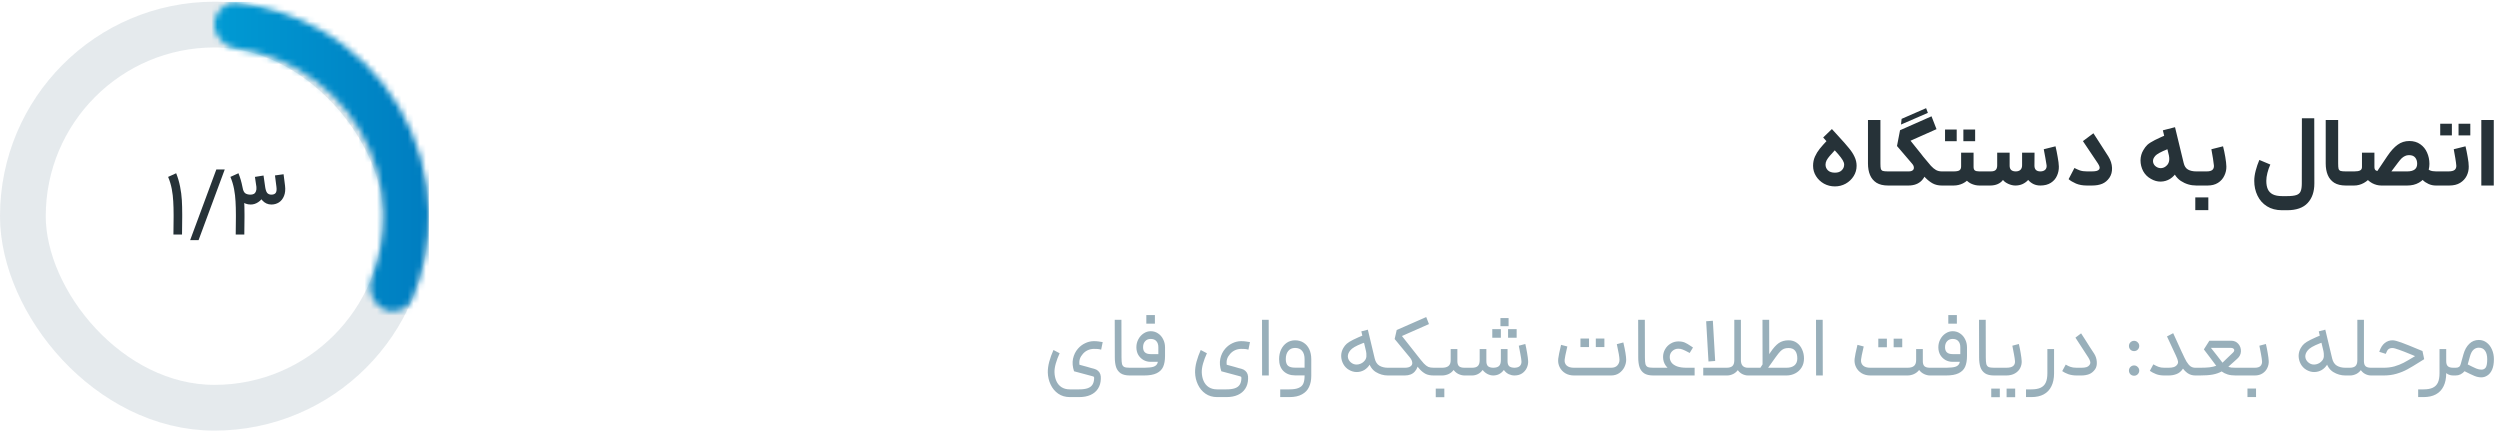 <svg width="408" height="71" viewBox="0 0 408 71" fill="none" xmlns="http://www.w3.org/2000/svg">
<g clip-path="url(#clip0_2113_19884)">
<rect x="3.733" y="4.011" width="62.533" height="62.533" rx="31.267" stroke="#98AFBA" stroke-opacity="0.25" stroke-width="7.467"/>
<path d="M28.751 28.272C29.03 28.969 29.244 29.701 29.393 30.467C29.543 31.224 29.637 31.956 29.677 32.662C29.717 33.369 29.737 34.131 29.737 34.947V35.44L29.707 38.277H28.303L28.333 35.44V35.082C28.333 34.255 28.313 33.519 28.273 32.871C28.244 32.214 28.164 31.542 28.035 30.855C27.905 30.169 27.706 29.506 27.437 28.869L28.751 28.272Z" fill="#263238"/>
<path d="M35.304 27.66H36.677L32.407 39.188H31.033L35.304 27.66Z" fill="#263238"/>
<path d="M38.917 28.272C39.195 28.969 39.41 29.701 39.559 30.467C39.708 31.224 39.803 31.956 39.843 32.662C39.882 33.369 39.902 34.131 39.902 34.947V35.44L39.872 38.277H38.469L38.498 35.44V35.082C38.498 34.255 38.479 33.519 38.439 32.871C38.409 32.214 38.329 31.542 38.2 30.855C38.071 30.169 37.871 29.506 37.602 28.869L38.917 28.272ZM43.008 28.645L43.247 30.303C43.327 30.9 43.262 31.433 43.053 31.901C42.844 32.369 42.541 32.732 42.142 32.991C41.754 33.25 41.346 33.379 40.918 33.379C40.32 33.379 39.808 33.185 39.38 32.797C38.952 32.408 38.623 31.796 38.394 30.96L39.589 30.587C39.658 31.045 39.798 31.358 40.007 31.527C40.226 31.687 40.52 31.766 40.888 31.766C41.087 31.766 41.266 31.727 41.425 31.647C41.585 31.557 41.699 31.418 41.769 31.229C41.849 31.03 41.873 30.786 41.844 30.497L41.605 28.869L43.008 28.645ZM46.279 28.436L46.518 30.303C46.597 30.95 46.543 31.508 46.353 31.976C46.164 32.443 45.886 32.797 45.517 33.036C45.149 33.265 44.741 33.379 44.293 33.379C43.705 33.379 43.208 33.15 42.799 32.692C42.391 32.234 42.132 31.508 42.023 30.512L43.247 30.318C43.317 30.875 43.431 31.259 43.591 31.468C43.76 31.667 43.989 31.766 44.278 31.766C44.616 31.766 44.855 31.672 44.995 31.483C45.134 31.284 45.174 30.955 45.114 30.497L44.875 28.63L46.279 28.436Z" fill="#263238"/>
<mask id="path-6-inside-1_2113_19884" fill="white">
<path d="M35 3.992C35 1.941 36.668 0.257 38.708 0.474C43.494 0.984 48.137 2.477 52.341 4.875C57.624 7.888 62.03 12.226 65.126 17.461C68.222 22.696 69.9 28.647 69.996 34.728C70.072 39.567 69.143 44.355 67.284 48.794C66.492 50.687 64.213 51.337 62.415 50.349C60.617 49.361 59.987 47.108 60.725 45.193C61.993 41.904 62.622 38.392 62.567 34.844C62.492 30.054 61.169 25.366 58.731 21.243C56.292 17.119 52.821 13.703 48.66 11.329C45.578 9.571 42.197 8.431 38.704 7.957C36.671 7.682 35 6.044 35 3.992Z"/>
</mask>
<path d="M35 3.992C35 1.941 36.668 0.257 38.708 0.474C43.494 0.984 48.137 2.477 52.341 4.875C57.624 7.888 62.03 12.226 65.126 17.461C68.222 22.696 69.9 28.647 69.996 34.728C70.072 39.567 69.143 44.355 67.284 48.794C66.492 50.687 64.213 51.337 62.415 50.349C60.617 49.361 59.987 47.108 60.725 45.193C61.993 41.904 62.622 38.392 62.567 34.844C62.492 30.054 61.169 25.366 58.731 21.243C56.292 17.119 52.821 13.703 48.66 11.329C45.578 9.571 42.197 8.431 38.704 7.957C36.671 7.682 35 6.044 35 3.992Z" stroke="url(#paint0_linear_2113_19884)" stroke-width="14.933" mask="url(#path-6-inside-1_2113_19884)"/>
</g>
<path d="M299.99 22.181C300.779 23.035 301.366 23.701 301.75 24.181C302.144 24.651 302.448 25.12 302.662 25.589C302.886 26.059 302.998 26.549 302.998 27.061C302.998 27.669 302.838 28.229 302.518 28.741C302.198 29.253 301.766 29.664 301.222 29.973C300.678 30.272 300.091 30.421 299.462 30.421C298.811 30.421 298.214 30.272 297.67 29.973C297.126 29.664 296.694 29.253 296.374 28.741C296.054 28.229 295.894 27.669 295.894 27.061C295.894 26.517 295.995 26.016 296.198 25.557C296.411 25.088 296.672 24.661 296.982 24.277C297.291 23.893 297.723 23.408 298.278 22.821L298.63 22.453L300.038 23.893L299.622 24.325C299.163 24.816 298.827 25.189 298.614 25.445C298.4 25.691 298.23 25.931 298.102 26.165C297.984 26.4 297.926 26.635 297.926 26.869C297.926 27.232 298.054 27.541 298.31 27.797C298.576 28.053 298.96 28.181 299.462 28.181C299.942 28.181 300.31 28.053 300.566 27.797C300.832 27.541 300.966 27.232 300.966 26.869C300.966 26.645 300.886 26.4 300.726 26.133C300.566 25.867 300.32 25.541 299.99 25.157C299.659 24.773 299.104 24.155 298.326 23.301C298.176 23.141 298.048 23.003 297.942 22.885C297.835 22.757 297.702 22.608 297.542 22.437L298.966 21.061L299.99 22.181ZM308.117 30.277C307.36 30.277 306.736 30.128 306.245 29.829C305.765 29.52 305.413 29.099 305.189 28.565C304.965 28.032 304.853 27.403 304.853 26.677V19.589H306.885V26.677C306.885 27.083 306.906 27.371 306.949 27.541C307.002 27.712 307.109 27.829 307.269 27.893C307.44 27.947 307.722 27.973 308.117 27.973H308.693L308.789 29.157L308.693 30.277H308.117ZM316.038 21.077L311.798 22.965L313.542 25.141C314.086 25.813 314.369 26.56 314.39 27.381C314.411 28.192 314.161 28.88 313.638 29.445C313.115 30 312.385 30.277 311.446 30.277H308.342V27.973H311.494C311.782 27.973 312.001 27.915 312.15 27.797C312.299 27.68 312.363 27.52 312.342 27.317C312.331 27.115 312.23 26.907 312.038 26.693L309.59 23.829L310.086 21.253L315.222 18.981L316.038 21.077ZM317.174 30.277H316.902C316.347 30.277 315.857 30.165 315.43 29.941C315.014 29.717 314.598 29.392 314.182 28.965C313.777 28.539 313.153 27.813 312.31 26.789L312.022 26.437L313.542 25.141L313.862 25.557C314.427 26.251 314.849 26.752 315.126 27.061C315.414 27.371 315.691 27.6 315.958 27.749C316.235 27.899 316.55 27.973 316.902 27.973H317.174V30.277ZM310.342 19.397L314.342 17.653L314.63 18.421L310.246 20.325L310.342 19.397ZM322.086 24.917V27.237C322.086 27.515 322.155 27.707 322.294 27.813C322.443 27.92 322.683 27.973 323.014 27.973H323.878L323.974 29.189L323.878 30.277H323.014C322.566 30.277 322.112 30.171 321.654 29.957C321.206 29.733 320.827 29.387 320.518 28.917C320.208 28.448 320.054 27.861 320.054 27.157V24.917H322.086ZM321.99 27.269C321.99 27.888 321.84 28.427 321.542 28.885C321.243 29.333 320.848 29.68 320.358 29.925C319.878 30.16 319.371 30.277 318.838 30.277H317.014V27.973H318.838C319.286 27.973 319.6 27.915 319.782 27.797C319.963 27.669 320.054 27.456 320.054 27.157L321.99 27.269ZM317.43 21.141C317.707 21.141 317.915 21.141 318.054 21.141C318.203 21.141 318.422 21.141 318.71 21.141C318.912 21.141 319.12 21.141 319.334 21.141C319.334 21.579 319.334 21.899 319.334 22.101C319.334 22.304 319.334 22.619 319.334 23.045C318.896 23.045 318.571 23.045 318.358 23.045C318.155 23.045 317.846 23.045 317.43 23.045C317.43 22.608 317.43 22.288 317.43 22.085C317.43 21.872 317.43 21.557 317.43 21.141ZM320.422 21.141C320.859 21.141 321.179 21.141 321.382 21.141C321.595 21.141 321.915 21.141 322.342 21.141C322.342 21.579 322.342 21.899 322.342 22.101C322.342 22.304 322.342 22.619 322.342 23.045C321.904 23.045 321.579 23.045 321.366 23.045C321.163 23.045 320.848 23.045 320.422 23.045C320.422 22.608 320.422 22.288 320.422 22.085C320.422 21.872 320.422 21.557 320.422 21.141ZM323.717 27.973H324.885C325.258 27.973 325.525 27.899 325.685 27.749C325.856 27.589 325.941 27.339 325.941 26.997V24.917H327.973V27.045C327.973 27.355 328.058 27.589 328.229 27.749C328.41 27.899 328.656 27.973 328.965 27.973C329.296 27.973 329.552 27.888 329.733 27.717C329.914 27.547 330.005 27.296 330.005 26.965V24.917H332.037L332.021 27.045C332.021 27.355 332.106 27.589 332.277 27.749C332.448 27.899 332.682 27.973 332.981 27.973C333.312 27.973 333.573 27.888 333.765 27.717C333.957 27.536 334.037 27.291 334.005 26.981C333.941 26.533 333.872 26.117 333.797 25.733C333.733 25.339 333.648 24.88 333.541 24.357L335.461 23.877C335.589 24.411 335.706 24.992 335.813 25.621C335.93 26.251 335.994 26.768 336.005 27.173C336.016 27.707 335.914 28.208 335.701 28.677C335.498 29.147 335.168 29.531 334.709 29.829C334.25 30.128 333.674 30.277 332.981 30.277C332.565 30.277 332.192 30.197 331.861 30.037C331.53 29.877 331.242 29.653 330.997 29.365C330.752 29.643 330.448 29.867 330.085 30.037C329.733 30.197 329.338 30.277 328.901 30.277C328.538 30.277 328.154 30.187 327.749 30.005C327.354 29.824 327.066 29.611 326.885 29.365C326.693 29.643 326.41 29.867 326.037 30.037C325.674 30.197 325.264 30.277 324.805 30.277H323.717V27.973ZM342.381 22.885C342.712 23.387 343 23.835 343.245 24.229C343.501 24.613 343.778 25.045 344.077 25.525C344.461 26.144 344.664 26.768 344.685 27.397C344.706 28.027 344.562 28.565 344.253 29.013C343.933 29.472 343.544 29.797 343.085 29.989C342.626 30.181 342.072 30.277 341.421 30.277H340.573C339.901 30.277 339.309 30.171 338.797 29.957C338.285 29.733 337.885 29.493 337.597 29.237L338.557 27.397L338.605 27.445C338.85 27.573 339.128 27.696 339.437 27.813C339.757 27.92 340.141 27.973 340.589 27.973H341.373C341.725 27.973 341.992 27.947 342.173 27.893C342.365 27.84 342.504 27.755 342.589 27.637C342.664 27.52 342.685 27.392 342.653 27.253C342.621 27.104 342.53 26.912 342.381 26.677C341.496 25.333 340.68 24.117 339.933 23.029L341.645 21.749L342.381 22.885ZM356.371 26.581C356.488 27.104 356.723 27.467 357.075 27.669C357.427 27.872 357.88 27.973 358.435 27.973H358.755L358.883 29.093L358.755 30.277H358.435C357.518 30.277 356.675 30.027 355.907 29.525C355.15 29.013 354.643 28.213 354.387 27.125C353.918 25.173 353.448 23.221 352.979 21.269L354.963 20.757L356.371 26.581ZM355.811 24.773C355.886 25.467 355.886 26.059 355.811 26.549C355.747 27.029 355.587 27.488 355.331 27.925C355.022 28.469 354.632 28.891 354.163 29.189C353.694 29.477 353.187 29.627 352.643 29.637C352.099 29.648 351.56 29.499 351.027 29.189C350.483 28.891 350.062 28.469 349.763 27.925C349.475 27.371 349.331 26.784 349.331 26.165C349.342 25.547 349.496 24.992 349.795 24.501C349.987 24.16 350.206 23.872 350.451 23.637C350.707 23.403 351.118 23.141 351.683 22.853C352.259 22.555 353.102 22.181 354.211 21.733L354.979 23.877C354.115 24.187 353.454 24.448 352.995 24.661C352.536 24.875 352.206 25.056 352.003 25.205C351.8 25.355 351.651 25.515 351.555 25.685C351.384 25.941 351.331 26.219 351.395 26.517C351.47 26.816 351.64 27.051 351.907 27.221C352.184 27.403 352.488 27.472 352.819 27.429C353.15 27.376 353.438 27.211 353.683 26.933C353.854 26.741 353.96 26.507 354.003 26.229C354.046 25.952 354.024 25.595 353.939 25.157L355.811 24.773ZM358.576 27.973H360.128C360.555 27.973 360.864 27.893 361.056 27.733C361.248 27.563 361.333 27.323 361.312 27.013C361.291 26.736 361.237 26.341 361.152 25.829C361.067 25.317 360.981 24.827 360.896 24.357L362.8 23.877C362.939 24.411 363.061 24.992 363.168 25.621C363.275 26.251 363.333 26.768 363.344 27.173C363.355 27.696 363.243 28.197 363.008 28.677C362.784 29.157 362.437 29.547 361.968 29.845C361.509 30.133 360.949 30.277 360.288 30.277H358.576V27.973ZM358.272 32.213C358.635 32.213 358.997 32.213 359.36 32.213C359.712 32.213 360.059 32.213 360.4 32.213C360.4 32.693 360.4 33.045 360.4 33.269C360.4 33.504 360.4 33.845 360.4 34.293C359.92 34.293 359.563 34.293 359.328 34.293C359.093 34.293 358.741 34.293 358.272 34.293C358.272 33.824 358.272 33.472 358.272 33.237C358.272 33.013 358.272 32.672 358.272 32.213ZM372.438 34.309C371.478 34.309 370.656 34.096 369.974 33.669C369.291 33.243 368.774 32.661 368.422 31.925C368.07 31.2 367.894 30.395 367.894 29.509C367.894 28.997 367.974 28.437 368.134 27.829C368.294 27.221 368.491 26.645 368.726 26.101L370.518 26.853C370.315 27.301 370.155 27.76 370.038 28.229C369.92 28.688 369.862 29.115 369.862 29.509C369.862 30.053 369.942 30.507 370.102 30.869C370.272 31.243 370.544 31.525 370.918 31.717C371.302 31.909 371.808 32.005 372.438 32.005H373.238C373.92 32.005 374.432 31.947 374.774 31.829C375.115 31.712 375.344 31.509 375.462 31.221C375.59 30.933 375.654 30.507 375.654 29.941L375.67 19.301H377.686L377.702 29.941C377.702 31.285 377.339 32.347 376.614 33.125C375.888 33.915 374.763 34.309 373.238 34.309H372.438ZM382.82 30.277C382.063 30.277 381.439 30.128 380.948 29.829C380.468 29.52 380.116 29.099 379.892 28.565C379.668 28.032 379.556 27.403 379.556 26.677V19.589H381.588V26.677C381.588 27.083 381.609 27.371 381.652 27.541C381.705 27.712 381.812 27.829 381.972 27.893C382.143 27.947 382.425 27.973 382.82 27.973H383.396L383.492 29.157L383.396 30.277H382.82ZM389.601 25.493C390.177 24.64 390.742 24.016 391.297 23.621C391.851 23.216 392.486 23.013 393.201 23.013C393.905 23.013 394.502 23.189 394.993 23.541C395.483 23.883 395.851 24.336 396.097 24.901C396.353 25.467 396.481 26.08 396.481 26.741C396.481 27.392 396.331 27.989 396.033 28.533C395.745 29.067 395.323 29.493 394.769 29.813C394.225 30.123 393.59 30.277 392.865 30.277H388.625C388.123 30.277 387.627 30.149 387.137 29.893C386.657 29.627 386.257 29.264 385.937 28.805C385.627 28.336 385.473 27.824 385.473 27.269V24.917H387.505V27.269C387.505 27.547 387.59 27.733 387.761 27.829C387.931 27.925 388.155 27.973 388.433 27.973H392.865C393.387 27.973 393.787 27.872 394.065 27.669C394.342 27.467 394.481 27.152 394.481 26.725C394.481 26.309 394.374 25.973 394.161 25.717C393.947 25.451 393.611 25.317 393.153 25.317C392.907 25.317 392.689 25.365 392.497 25.461C392.305 25.547 392.118 25.675 391.937 25.845C391.766 26.016 391.569 26.251 391.345 26.549C390.726 27.349 389.979 28.341 389.105 29.525L387.617 28.453L389.601 25.493ZM387.505 27.269C387.505 27.781 387.345 28.272 387.025 28.741C386.705 29.2 386.289 29.573 385.777 29.861C385.265 30.139 384.742 30.277 384.209 30.277H383.072V27.973H384.241C384.667 27.973 384.977 27.92 385.169 27.813C385.371 27.707 385.473 27.525 385.473 27.269H387.505ZM397.521 30.277C397.105 30.277 396.71 30.192 396.337 30.021C395.963 29.851 395.654 29.643 395.409 29.397C395.163 29.152 394.998 28.912 394.913 28.677L395.953 27.221C396.091 27.477 396.289 27.669 396.545 27.797C396.801 27.915 397.142 27.973 397.569 27.973H397.937L398.113 29.157L397.937 30.277H397.521ZM397.795 27.973H399.571C400.051 27.973 400.392 27.893 400.595 27.733C400.797 27.563 400.888 27.323 400.867 27.013C400.845 26.715 400.792 26.315 400.707 25.813C400.632 25.312 400.547 24.827 400.451 24.357L402.371 23.877C402.499 24.411 402.616 24.992 402.723 25.621C402.84 26.251 402.899 26.768 402.899 27.173C402.909 27.707 402.797 28.213 402.563 28.693C402.328 29.163 401.971 29.547 401.491 29.845C401.021 30.133 400.435 30.277 399.731 30.277H397.795V27.973ZM398.243 20.197C398.52 20.197 398.728 20.197 398.867 20.197C399.016 20.197 399.235 20.197 399.523 20.197C399.725 20.197 399.933 20.197 400.147 20.197C400.147 20.635 400.147 20.955 400.147 21.157C400.147 21.36 400.147 21.675 400.147 22.101C399.709 22.101 399.384 22.101 399.171 22.101C398.968 22.101 398.659 22.101 398.243 22.101C398.243 21.664 398.243 21.344 398.243 21.141C398.243 20.928 398.243 20.613 398.243 20.197ZM401.235 20.197C401.672 20.197 401.992 20.197 402.195 20.197C402.408 20.197 402.728 20.197 403.155 20.197C403.155 20.635 403.155 20.955 403.155 21.157C403.155 21.36 403.155 21.675 403.155 22.101C402.717 22.101 402.392 22.101 402.179 22.101C401.976 22.101 401.661 22.101 401.235 22.101C401.235 21.664 401.235 21.344 401.235 21.141C401.235 20.928 401.235 20.613 401.235 20.197ZM404.951 19.589H406.983V30.277H404.951V19.589Z" fill="#263238"/>
<path d="M172.933 57.651C172.662 58.239 172.452 58.799 172.303 59.331C172.153 59.854 172.083 60.33 172.093 60.759C172.111 61.301 172.214 61.777 172.401 62.187C172.587 62.607 172.863 62.939 173.227 63.181C173.6 63.424 174.057 63.545 174.599 63.545H176.111C176.689 63.545 177.151 63.485 177.497 63.363C177.851 63.242 178.113 63.051 178.281 62.789C178.449 62.537 178.542 62.201 178.561 61.781C178.57 61.641 178.556 61.548 178.519 61.501C178.491 61.464 178.402 61.427 178.253 61.389L175.285 60.591C175.042 59.863 174.986 59.182 175.117 58.547C175.257 57.903 175.527 57.353 175.929 56.895C176.265 56.513 176.652 56.219 177.091 56.013C177.529 55.799 177.987 55.687 178.463 55.677C178.705 55.668 178.962 55.682 179.233 55.719C179.503 55.747 179.746 55.785 179.961 55.831L179.709 57.063C179.363 56.961 178.957 56.919 178.491 56.937C178.136 56.947 177.809 57.021 177.511 57.161C177.221 57.292 176.965 57.483 176.741 57.735C176.498 58.006 176.33 58.281 176.237 58.561C176.143 58.841 176.12 59.163 176.167 59.527C176.363 59.574 176.792 59.691 177.455 59.877C177.679 59.943 177.884 60.003 178.071 60.059C178.267 60.106 178.43 60.148 178.561 60.185C178.831 60.26 179.046 60.372 179.205 60.521C179.373 60.671 179.494 60.853 179.569 61.067C179.643 61.282 179.671 61.539 179.653 61.837C179.634 62.463 179.48 62.995 179.191 63.433C178.901 63.881 178.495 64.222 177.973 64.455C177.459 64.689 176.839 64.805 176.111 64.805H174.599C173.871 64.805 173.236 64.619 172.695 64.245C172.163 63.872 171.752 63.377 171.463 62.761C171.173 62.155 171.019 61.497 171.001 60.787C170.991 60.246 171.071 59.658 171.239 59.023C171.416 58.379 171.645 57.745 171.925 57.119L172.933 57.651ZM184.388 61.277C183.753 61.277 183.259 61.161 182.904 60.927C182.549 60.685 182.297 60.349 182.148 59.919C182.008 59.49 181.938 58.958 181.938 58.323L181.924 52.191H183.016L183.03 58.323C183.03 58.827 183.058 59.191 183.114 59.415C183.179 59.639 183.301 59.798 183.478 59.891C183.665 59.975 183.968 60.017 184.388 60.017H184.598L184.668 60.661L184.598 61.277H184.388ZM184.463 60.017H186.703H186.787C187.459 60.008 187.949 59.952 188.257 59.849C188.575 59.737 188.785 59.555 188.887 59.303C188.99 59.042 189.041 58.641 189.041 58.099V56.671C189.041 56.242 188.934 55.911 188.719 55.677C188.514 55.435 188.206 55.313 187.795 55.313C187.413 55.313 187.109 55.439 186.885 55.691C186.661 55.934 186.549 56.261 186.549 56.671C186.549 57.045 186.652 57.325 186.857 57.511C187.063 57.698 187.375 57.791 187.795 57.791H189.615V59.051H187.795C187.366 59.051 186.974 58.953 186.619 58.757C186.265 58.552 185.98 58.272 185.765 57.917C185.56 57.553 185.457 57.138 185.457 56.671C185.457 56.205 185.565 55.771 185.779 55.369C185.994 54.968 186.279 54.651 186.633 54.417C186.997 54.175 187.385 54.053 187.795 54.053C188.243 54.053 188.645 54.175 188.999 54.417C189.354 54.651 189.629 54.968 189.825 55.369C190.031 55.771 190.133 56.205 190.133 56.671V58.099C190.133 58.809 190.031 59.397 189.825 59.863C189.62 60.321 189.265 60.671 188.761 60.913C188.267 61.156 187.581 61.277 186.703 61.277H184.463V60.017ZM187.081 51.421C187.315 51.421 187.553 51.421 187.795 51.421C188.029 51.421 188.257 51.421 188.481 51.421C188.481 51.739 188.481 51.977 188.481 52.135C188.481 52.285 188.481 52.513 188.481 52.821C188.164 52.821 187.926 52.821 187.767 52.821C187.618 52.821 187.389 52.821 187.081 52.821C187.081 52.504 187.081 52.271 187.081 52.121C187.081 51.963 187.081 51.729 187.081 51.421ZM196.968 57.651C196.697 58.239 196.487 58.799 196.338 59.331C196.189 59.854 196.119 60.33 196.128 60.759C196.147 61.301 196.249 61.777 196.436 62.187C196.623 62.607 196.898 62.939 197.262 63.181C197.635 63.424 198.093 63.545 198.634 63.545H200.146C200.725 63.545 201.187 63.485 201.532 63.363C201.887 63.242 202.148 63.051 202.316 62.789C202.484 62.537 202.577 62.201 202.596 61.781C202.605 61.641 202.591 61.548 202.554 61.501C202.526 61.464 202.437 61.427 202.288 61.389L199.32 60.591C199.077 59.863 199.021 59.182 199.152 58.547C199.292 57.903 199.563 57.353 199.964 56.895C200.3 56.513 200.687 56.219 201.126 56.013C201.565 55.799 202.022 55.687 202.498 55.677C202.741 55.668 202.997 55.682 203.268 55.719C203.539 55.747 203.781 55.785 203.996 55.831L203.744 57.063C203.399 56.961 202.993 56.919 202.526 56.937C202.171 56.947 201.845 57.021 201.546 57.161C201.257 57.292 201 57.483 200.776 57.735C200.533 58.006 200.365 58.281 200.272 58.561C200.179 58.841 200.155 59.163 200.202 59.527C200.398 59.574 200.827 59.691 201.49 59.877C201.714 59.943 201.919 60.003 202.106 60.059C202.302 60.106 202.465 60.148 202.596 60.185C202.867 60.26 203.081 60.372 203.24 60.521C203.408 60.671 203.529 60.853 203.604 61.067C203.679 61.282 203.707 61.539 203.688 61.837C203.669 62.463 203.515 62.995 203.226 63.433C202.937 63.881 202.531 64.222 202.008 64.455C201.495 64.689 200.874 64.805 200.146 64.805H198.634C197.906 64.805 197.271 64.619 196.73 64.245C196.198 63.872 195.787 63.377 195.498 62.761C195.209 62.155 195.055 61.497 195.036 60.787C195.027 60.246 195.106 59.658 195.274 59.023C195.451 58.379 195.68 57.745 195.96 57.119L196.968 57.651ZM205.959 52.191H207.051L207.065 61.277H205.973L205.959 52.191ZM210.429 63.545C211.082 63.545 211.586 63.466 211.941 63.307C212.305 63.158 212.557 62.925 212.697 62.607C212.837 62.29 212.907 61.87 212.907 61.347V58.603C212.907 58.034 212.776 57.591 212.515 57.273C212.253 56.947 211.866 56.783 211.353 56.783C210.877 56.783 210.503 56.951 210.233 57.287C209.971 57.614 209.841 58.053 209.841 58.603C209.841 59.117 209.962 59.481 210.205 59.695C210.447 59.901 210.835 60.003 211.367 60.003H213.383V61.263H211.367C210.583 61.263 209.948 61.03 209.463 60.563C208.987 60.097 208.749 59.443 208.749 58.603C208.749 58.034 208.856 57.516 209.071 57.049C209.295 56.583 209.603 56.214 209.995 55.943C210.396 55.673 210.849 55.537 211.353 55.537C211.885 55.537 212.351 55.668 212.753 55.929C213.154 56.181 213.462 56.541 213.677 57.007C213.891 57.474 213.999 58.006 213.999 58.603V61.347C213.999 62.038 213.877 62.64 213.635 63.153C213.401 63.667 213.019 64.068 212.487 64.357C211.964 64.656 211.278 64.805 210.429 64.805H208.931V63.545H210.429ZM224.353 58.505C224.484 59.056 224.741 59.448 225.123 59.681C225.515 59.905 225.973 60.017 226.495 60.017H226.775L226.845 60.647L226.775 61.277H226.495C225.805 61.277 225.151 61.091 224.535 60.717C223.919 60.335 223.504 59.7 223.289 58.813C222.916 57.236 222.543 55.659 222.169 54.081L223.233 53.801L224.353 58.505ZM223.947 56.867C224.013 57.455 224.017 57.941 223.961 58.323C223.915 58.706 223.793 59.065 223.597 59.401C223.355 59.821 223.042 60.148 222.659 60.381C222.277 60.605 221.861 60.717 221.413 60.717C220.975 60.717 220.55 60.596 220.139 60.353C219.757 60.129 219.453 59.817 219.229 59.415C219.005 59.005 218.889 58.566 218.879 58.099C218.879 57.633 218.996 57.199 219.229 56.797C219.388 56.517 219.575 56.284 219.789 56.097C220.013 55.901 220.359 55.687 220.825 55.453C221.301 55.211 222.001 54.903 222.925 54.529L223.345 55.705C222.636 55.911 222.062 56.121 221.623 56.335C221.185 56.541 220.858 56.732 220.643 56.909C220.438 57.087 220.284 57.264 220.181 57.441C219.976 57.787 219.92 58.132 220.013 58.477C220.116 58.813 220.331 59.084 220.657 59.289C220.975 59.485 221.334 59.541 221.735 59.457C222.146 59.364 222.477 59.159 222.729 58.841C222.888 58.645 222.977 58.421 222.995 58.169C223.023 57.908 222.986 57.511 222.883 56.979L223.947 56.867ZM233.207 52.891L228.797 54.837L230.841 57.427C231.224 57.913 231.424 58.463 231.443 59.079C231.462 59.686 231.28 60.204 230.897 60.633C230.524 61.063 229.978 61.277 229.259 61.277H226.641V60.017H229.259C229.688 60.017 230.006 59.938 230.211 59.779C230.426 59.621 230.514 59.411 230.477 59.149C230.449 58.879 230.309 58.594 230.057 58.295L227.607 55.327L227.943 53.857L232.759 51.743L233.207 52.891ZM234.327 60.647L234.257 61.277H233.991C233.478 61.277 233.048 61.198 232.703 61.039C232.367 60.871 232.04 60.619 231.723 60.283C231.415 59.938 230.939 59.355 230.295 58.533L230.029 58.183L230.841 57.427L231.191 57.875C231.723 58.557 232.115 59.037 232.367 59.317C232.628 59.588 232.871 59.775 233.095 59.877C233.319 59.971 233.618 60.017 233.991 60.017H234.257L234.327 60.647ZM237.843 56.965V58.953C237.843 59.336 237.937 59.611 238.123 59.779C238.31 59.938 238.604 60.017 239.005 60.017H239.523L239.593 60.661L239.523 61.277H239.005C238.679 61.277 238.338 61.193 237.983 61.025C237.638 60.848 237.344 60.573 237.101 60.199C236.868 59.826 236.751 59.355 236.751 58.785V56.965H237.843ZM237.647 59.023C237.647 59.527 237.531 59.947 237.297 60.283C237.073 60.619 236.784 60.871 236.429 61.039C236.075 61.198 235.711 61.277 235.337 61.277H234.119V60.017H235.337C235.813 60.017 236.168 59.919 236.401 59.723C236.635 59.527 236.751 59.215 236.751 58.785L237.647 59.023ZM234.315 63.419C234.558 63.419 234.796 63.419 235.029 63.419C235.263 63.419 235.491 63.419 235.715 63.419C235.715 63.737 235.715 63.97 235.715 64.119C235.715 64.278 235.715 64.511 235.715 64.819C235.398 64.819 235.16 64.819 235.001 64.819C234.852 64.819 234.623 64.819 234.315 64.819C234.315 64.502 234.315 64.264 234.315 64.105C234.315 63.956 234.315 63.727 234.315 63.419ZM239.383 60.017H240.237C240.685 60.017 241.002 59.919 241.189 59.723C241.385 59.527 241.483 59.215 241.483 58.785V56.965H242.575V58.953C242.575 59.327 242.664 59.597 242.841 59.765C243.028 59.924 243.312 60.008 243.695 60.017C244.143 60.008 244.46 59.91 244.647 59.723C244.843 59.527 244.941 59.215 244.941 58.785V56.965H246.033V58.953C246.033 59.327 246.122 59.597 246.299 59.765C246.486 59.924 246.77 60.008 247.153 60.017C247.564 60.008 247.862 59.91 248.049 59.723C248.236 59.527 248.32 59.271 248.301 58.953C248.282 58.683 248.226 58.3 248.133 57.805C248.049 57.311 247.96 56.849 247.867 56.419L248.931 56.139C249.034 56.569 249.132 57.059 249.225 57.609C249.318 58.151 249.374 58.589 249.393 58.925C249.412 59.308 249.337 59.681 249.169 60.045C249.001 60.409 248.744 60.708 248.399 60.941C248.054 61.165 247.638 61.277 247.153 61.277C246.854 61.277 246.546 61.207 246.229 61.067C245.921 60.918 245.655 60.689 245.431 60.381C245.207 60.68 244.95 60.904 244.661 61.053C244.372 61.203 244.05 61.277 243.695 61.277C243.387 61.277 243.074 61.198 242.757 61.039C242.44 60.871 242.178 60.652 241.973 60.381C241.749 60.68 241.488 60.904 241.189 61.053C240.89 61.203 240.573 61.277 240.237 61.277H239.383V60.017ZM244.871 51.911C245.17 51.911 245.394 51.911 245.543 51.911C245.692 51.911 245.912 51.911 246.201 51.911C246.201 52.21 246.201 52.434 246.201 52.583C246.201 52.723 246.201 52.943 246.201 53.241C245.902 53.241 245.678 53.241 245.529 53.241C245.389 53.241 245.17 53.241 244.871 53.241C244.871 52.943 244.871 52.719 244.871 52.569C244.871 52.42 244.871 52.201 244.871 51.911ZM243.541 53.717C243.746 53.717 243.9 53.717 244.003 53.717C244.115 53.717 244.278 53.717 244.493 53.717C244.642 53.717 244.792 53.717 244.941 53.717C244.941 54.035 244.941 54.273 244.941 54.431C244.941 54.581 244.941 54.809 244.941 55.117C244.624 55.117 244.386 55.117 244.227 55.117C244.078 55.117 243.849 55.117 243.541 55.117C243.541 54.8 243.541 54.567 243.541 54.417C243.541 54.259 243.541 54.025 243.541 53.717ZM246.117 53.717C246.434 53.717 246.668 53.717 246.817 53.717C246.976 53.717 247.209 53.717 247.517 53.717C247.517 54.035 247.517 54.273 247.517 54.431C247.517 54.581 247.517 54.809 247.517 55.117C247.2 55.117 246.962 55.117 246.803 55.117C246.654 55.117 246.425 55.117 246.117 55.117C246.117 54.8 246.117 54.567 246.117 54.417C246.117 54.259 246.117 54.025 246.117 53.717ZM256.88 61.277C256.339 61.277 255.863 61.156 255.452 60.913C255.041 60.661 254.733 60.325 254.528 59.905C254.323 59.485 254.248 59.033 254.304 58.547C254.351 58.118 254.505 57.362 254.766 56.279L255.788 56.545L255.732 56.797C255.508 57.749 255.382 58.375 255.354 58.673C255.307 59.084 255.415 59.411 255.676 59.653C255.937 59.896 256.339 60.017 256.88 60.017H262.928C263.385 60.017 263.726 59.891 263.95 59.639C264.183 59.387 264.3 59.084 264.3 58.729C264.3 58.319 264.155 57.465 263.866 56.167L264.93 55.887C265.238 57.222 265.392 58.169 265.392 58.729C265.392 59.121 265.294 59.518 265.098 59.919C264.902 60.311 264.617 60.638 264.244 60.899C263.871 61.151 263.432 61.277 262.928 61.277H256.88ZM257.93 55.243C258.135 55.243 258.289 55.243 258.392 55.243C258.504 55.243 258.667 55.243 258.882 55.243C259.031 55.243 259.181 55.243 259.33 55.243C259.33 55.561 259.33 55.799 259.33 55.957C259.33 56.107 259.33 56.335 259.33 56.643C259.013 56.643 258.775 56.643 258.616 56.643C258.467 56.643 258.238 56.643 257.93 56.643C257.93 56.326 257.93 56.093 257.93 55.943C257.93 55.785 257.93 55.551 257.93 55.243ZM260.436 55.243C260.753 55.243 260.987 55.243 261.136 55.243C261.295 55.243 261.528 55.243 261.836 55.243C261.836 55.561 261.836 55.799 261.836 55.957C261.836 56.107 261.836 56.335 261.836 56.643C261.519 56.643 261.281 56.643 261.122 56.643C260.973 56.643 260.744 56.643 260.436 56.643C260.436 56.326 260.436 56.093 260.436 55.943C260.436 55.785 260.436 55.551 260.436 55.243ZM269.81 61.277C269.175 61.277 268.681 61.161 268.326 60.927C267.971 60.685 267.719 60.349 267.57 59.919C267.43 59.49 267.36 58.958 267.36 58.323L267.346 52.191H268.438L268.452 58.323C268.452 58.827 268.48 59.191 268.536 59.415C268.601 59.639 268.723 59.798 268.9 59.891C269.087 59.975 269.39 60.017 269.81 60.017H270.02L270.09 60.661L270.02 61.277H269.81ZM276.563 61.277H269.885V60.017H276.563V61.277ZM275.261 61.053C274.477 61.053 273.796 60.937 273.217 60.703C272.638 60.461 272.19 60.129 271.873 59.709C271.565 59.28 271.411 58.799 271.411 58.267C271.411 57.801 271.523 57.376 271.747 56.993C271.971 56.601 272.274 56.293 272.657 56.069C273.04 55.836 273.455 55.719 273.903 55.719C274.323 55.719 274.673 55.78 274.953 55.901C275.233 56.023 275.583 56.228 276.003 56.517L276.297 56.713L275.751 57.609C275.676 57.563 275.602 57.521 275.527 57.483C275.107 57.259 274.794 57.11 274.589 57.035C274.393 56.951 274.164 56.909 273.903 56.909C273.52 56.909 273.189 57.04 272.909 57.301C272.638 57.563 272.503 57.885 272.503 58.267C272.503 58.603 272.596 58.902 272.783 59.163C272.979 59.425 273.282 59.635 273.693 59.793C274.104 59.943 274.626 60.017 275.261 60.017V61.053ZM285.278 61.277C284.951 61.277 284.624 61.193 284.298 61.025C283.971 60.848 283.696 60.573 283.472 60.199C283.248 59.826 283.136 59.355 283.136 58.785H284.116C284.116 59.187 284.214 59.495 284.41 59.709C284.606 59.915 284.895 60.017 285.278 60.017H285.796L285.866 60.647L285.796 61.277H285.278ZM277.97 60.017H281.778C282.198 60.017 282.51 59.929 282.716 59.751C282.93 59.565 283.038 59.243 283.038 58.785V52.191H284.116V58.785C284.116 59.355 283.994 59.826 283.752 60.199C283.518 60.573 283.229 60.848 282.884 61.025C282.538 61.193 282.202 61.277 281.876 61.277H277.97V60.017ZM278.446 52.429L279.538 52.345L279.916 58.911L278.824 58.995L278.446 52.429ZM285.662 60.017H291.542C292.102 60.017 292.536 59.891 292.844 59.639C293.162 59.378 293.32 59 293.32 58.505C293.32 57.964 293.204 57.544 292.97 57.245C292.737 56.947 292.378 56.797 291.892 56.797C291.594 56.797 291.342 56.839 291.136 56.923C290.931 57.007 290.73 57.152 290.534 57.357C290.338 57.563 290.096 57.866 289.806 58.267L288.028 60.759L287.174 60.199L288.91 57.539C289.386 56.821 289.844 56.307 290.282 55.999C290.73 55.691 291.267 55.537 291.892 55.537C292.415 55.537 292.863 55.673 293.236 55.943C293.619 56.214 293.908 56.578 294.104 57.035C294.31 57.483 294.412 57.973 294.412 58.505C294.412 59.065 294.282 59.555 294.02 59.975C293.759 60.395 293.409 60.717 292.97 60.941C292.532 61.165 292.056 61.277 291.542 61.277H285.662V60.017ZM287.636 52.191H288.728L288.742 59.443L287.65 60.017L287.636 52.191ZM296.371 52.191H297.463L297.477 61.277H296.385L296.371 52.191ZM305.251 61.277C304.71 61.277 304.234 61.156 303.823 60.913C303.412 60.661 303.104 60.325 302.899 59.905C302.694 59.485 302.619 59.033 302.675 58.547C302.722 58.118 302.876 57.362 303.137 56.279L304.159 56.545L304.103 56.797C303.879 57.749 303.753 58.375 303.725 58.673C303.678 59.084 303.786 59.411 304.047 59.653C304.308 59.896 304.71 60.017 305.251 60.017H311.299C311.775 60.017 312.13 59.919 312.363 59.723C312.596 59.527 312.713 59.215 312.713 58.785V56.965H313.805V58.953C313.805 59.336 313.898 59.611 314.085 59.779C314.272 59.938 314.566 60.017 314.967 60.017H315.485L315.555 60.619L315.485 61.277H314.967C314.668 61.277 314.356 61.203 314.029 61.053C313.702 60.904 313.427 60.68 313.203 60.381C312.979 60.671 312.694 60.895 312.349 61.053C312.004 61.203 311.654 61.277 311.299 61.277H305.251ZM306.539 55.271C306.744 55.271 306.898 55.271 307.001 55.271C307.113 55.271 307.276 55.271 307.491 55.271C307.64 55.271 307.79 55.271 307.939 55.271C307.939 55.589 307.939 55.827 307.939 55.985C307.939 56.135 307.939 56.363 307.939 56.671C307.622 56.671 307.384 56.671 307.225 56.671C307.076 56.671 306.847 56.671 306.539 56.671C306.539 56.354 306.539 56.121 306.539 55.971C306.539 55.813 306.539 55.579 306.539 55.271ZM309.045 55.271C309.362 55.271 309.596 55.271 309.745 55.271C309.904 55.271 310.137 55.271 310.445 55.271C310.445 55.589 310.445 55.827 310.445 55.985C310.445 56.135 310.445 56.363 310.445 56.671C310.128 56.671 309.89 56.671 309.731 56.671C309.582 56.671 309.353 56.671 309.045 56.671C309.045 56.354 309.045 56.121 309.045 55.971C309.045 55.813 309.045 55.579 309.045 55.271ZM315.344 60.017H317.584H317.668C318.34 60.008 318.83 59.952 319.138 59.849C319.455 59.737 319.665 59.555 319.768 59.303C319.871 59.042 319.922 58.641 319.922 58.099V56.671C319.922 56.242 319.815 55.911 319.6 55.677C319.395 55.435 319.087 55.313 318.676 55.313C318.293 55.313 317.99 55.439 317.766 55.691C317.542 55.934 317.43 56.261 317.43 56.671C317.43 57.045 317.533 57.325 317.738 57.511C317.943 57.698 318.256 57.791 318.676 57.791H320.496V59.051H318.676C318.247 59.051 317.855 58.953 317.5 58.757C317.145 58.552 316.861 58.272 316.646 57.917C316.441 57.553 316.338 57.138 316.338 56.671C316.338 56.205 316.445 55.771 316.66 55.369C316.875 54.968 317.159 54.651 317.514 54.417C317.878 54.175 318.265 54.053 318.676 54.053C319.124 54.053 319.525 54.175 319.88 54.417C320.235 54.651 320.51 54.968 320.706 55.369C320.911 55.771 321.014 56.205 321.014 56.671V58.099C321.014 58.809 320.911 59.397 320.706 59.863C320.501 60.321 320.146 60.671 319.642 60.913C319.147 61.156 318.461 61.277 317.584 61.277H315.344V60.017ZM317.962 51.421C318.195 51.421 318.433 51.421 318.676 51.421C318.909 51.421 319.138 51.421 319.362 51.421C319.362 51.739 319.362 51.977 319.362 52.135C319.362 52.285 319.362 52.513 319.362 52.821C319.045 52.821 318.807 52.821 318.648 52.821C318.499 52.821 318.27 52.821 317.962 52.821C317.962 52.504 317.962 52.271 317.962 52.121C317.962 51.963 317.962 51.729 317.962 51.421ZM325.441 61.277C324.806 61.277 324.311 61.161 323.957 60.927C323.602 60.685 323.35 60.349 323.201 59.919C323.061 59.49 322.991 58.958 322.991 58.323L322.977 52.191H324.069L324.083 58.323C324.083 58.827 324.111 59.191 324.167 59.415C324.232 59.639 324.353 59.798 324.531 59.891C324.717 59.975 325.021 60.017 325.441 60.017H325.651L325.721 60.661L325.651 61.277H325.441ZM325.516 60.017H327.406C327.947 60.017 328.325 59.924 328.54 59.737C328.764 59.551 328.867 59.289 328.848 58.953C328.829 58.683 328.773 58.3 328.68 57.805C328.596 57.311 328.507 56.849 328.414 56.419L329.478 56.139C329.581 56.569 329.679 57.059 329.772 57.609C329.865 58.151 329.921 58.589 329.94 58.925C329.959 59.327 329.875 59.709 329.688 60.073C329.511 60.428 329.226 60.717 328.834 60.941C328.451 61.165 327.975 61.277 327.406 61.277H325.516V60.017ZM324.97 63.419C325.175 63.419 325.334 63.419 325.446 63.419C325.549 63.419 325.707 63.419 325.922 63.419C326.071 63.419 326.221 63.419 326.37 63.419C326.37 63.737 326.37 63.97 326.37 64.119C326.37 64.278 326.37 64.511 326.37 64.819C326.053 64.819 325.815 64.819 325.656 64.819C325.507 64.819 325.278 64.819 324.97 64.819C324.97 64.502 324.97 64.264 324.97 64.105C324.97 63.956 324.97 63.727 324.97 63.419ZM327.476 63.419C327.793 63.419 328.027 63.419 328.176 63.419C328.335 63.419 328.568 63.419 328.876 63.419C328.876 63.737 328.876 63.97 328.876 64.119C328.876 64.278 328.876 64.511 328.876 64.819C328.559 64.819 328.321 64.819 328.162 64.819C328.013 64.819 327.784 64.819 327.476 64.819C327.476 64.502 327.476 64.264 327.476 64.105C327.476 63.956 327.476 63.727 327.476 63.419ZM335.223 56.965V60.913C335.223 61.753 335.078 62.463 334.789 63.041C334.509 63.62 334.093 64.059 333.543 64.357C332.992 64.656 332.32 64.805 331.527 64.805H330.645V63.545H331.527C332.152 63.545 332.651 63.457 333.025 63.279C333.407 63.102 333.687 62.822 333.865 62.439C334.042 62.057 334.131 61.548 334.131 60.913V56.965H335.223ZM340.278 55.397C340.614 55.92 340.861 56.312 341.02 56.573C341.188 56.825 341.435 57.203 341.762 57.707C342.023 58.109 342.168 58.557 342.196 59.051C342.233 59.546 342.14 59.952 341.916 60.269C341.645 60.652 341.318 60.918 340.936 61.067C340.553 61.207 340.133 61.277 339.676 61.277H338.92C338.416 61.277 337.958 61.207 337.548 61.067C337.146 60.918 336.815 60.75 336.554 60.563L337.128 59.499L337.198 59.541C337.412 59.672 337.65 59.784 337.912 59.877C338.173 59.971 338.509 60.017 338.92 60.017H339.676C340.012 60.017 340.287 59.985 340.502 59.919C340.726 59.845 340.898 59.719 341.02 59.541C341.122 59.401 341.16 59.243 341.132 59.065C341.104 58.879 341.006 58.65 340.838 58.379C339.96 56.998 339.251 55.906 338.71 55.103L339.634 54.403L340.278 55.397ZM348.284 57.301C348.051 57.301 347.85 57.222 347.682 57.063C347.524 56.895 347.444 56.695 347.444 56.461C347.444 56.228 347.524 56.032 347.682 55.873C347.85 55.705 348.051 55.621 348.284 55.621C348.518 55.621 348.714 55.705 348.872 55.873C349.04 56.032 349.124 56.228 349.124 56.461C349.124 56.695 349.04 56.895 348.872 57.063C348.714 57.222 348.518 57.301 348.284 57.301ZM348.284 61.319C348.051 61.319 347.85 61.24 347.682 61.081C347.524 60.913 347.444 60.713 347.444 60.479C347.444 60.246 347.524 60.05 347.682 59.891C347.85 59.723 348.051 59.639 348.284 59.639C348.518 59.639 348.714 59.723 348.872 59.891C349.04 60.05 349.124 60.246 349.124 60.479C349.124 60.713 349.04 60.913 348.872 61.081C348.714 61.24 348.518 61.319 348.284 61.319ZM354.662 54.375C354.765 54.618 355.087 55.323 355.628 56.489C355.796 56.853 355.964 57.222 356.132 57.595C356.356 58.062 356.492 58.524 356.538 58.981C356.594 59.429 356.487 59.845 356.216 60.227C355.936 60.629 355.596 60.904 355.194 61.053C354.802 61.203 354.378 61.277 353.92 61.277H353.206C352.702 61.277 352.254 61.203 351.862 61.053C351.47 60.895 351.134 60.717 350.854 60.521L351.428 59.457L351.498 59.499C351.741 59.639 351.993 59.761 352.254 59.863C352.516 59.966 352.833 60.017 353.206 60.017H353.92C354.256 60.017 354.541 59.98 354.774 59.905C355.008 59.821 355.19 59.686 355.32 59.499C355.442 59.331 355.484 59.154 355.446 58.967C355.418 58.771 355.32 58.491 355.152 58.127L354.2 56.083C353.986 55.645 353.804 55.253 353.654 54.907L354.662 54.375ZM356.146 57.609C356.417 58.216 356.65 58.687 356.846 59.023C357.052 59.359 357.266 59.611 357.49 59.779C357.714 59.938 357.976 60.017 358.274 60.017H358.498L358.568 60.689L358.498 61.277H358.274C357.798 61.277 357.378 61.151 357.014 60.899C356.65 60.638 356.324 60.283 356.034 59.835C355.754 59.387 355.456 58.813 355.138 58.113L356.146 57.609ZM358.356 60.017H359C359.644 60.017 360.176 59.994 360.596 59.947C361.025 59.891 361.389 59.807 361.688 59.695L360.68 58.351C360.25 57.773 359.914 57.329 359.672 57.021L360.568 55.607H364.138C364.614 55.607 365.001 55.78 365.3 56.125C365.598 56.471 365.738 56.877 365.72 57.343C365.701 57.801 365.51 58.193 365.146 58.519L364.558 59.051C364.259 59.313 363.96 59.579 363.662 59.849C363.82 59.915 363.988 59.961 364.166 59.989C364.352 60.008 364.581 60.017 364.852 60.017H366.574L366.672 60.675L366.574 61.277H364.852C364.348 61.277 363.914 61.221 363.55 61.109C363.186 60.997 362.859 60.834 362.57 60.619C362.178 60.843 361.702 61.011 361.142 61.123C360.591 61.226 359.877 61.277 359 61.277H358.356V60.017ZM362.71 59.191C362.906 59.014 363.19 58.739 363.564 58.365C363.853 58.076 364.138 57.805 364.418 57.553C364.539 57.441 364.609 57.325 364.628 57.203C364.646 57.073 364.604 56.97 364.502 56.895C364.399 56.811 364.25 56.769 364.054 56.769H360.82C361.025 57.012 361.342 57.413 361.772 57.973C362.098 58.421 362.411 58.827 362.71 59.191ZM366.436 60.017H367.976C368.405 60.017 368.713 59.924 368.9 59.737C369.096 59.541 369.185 59.28 369.166 58.953C369.147 58.683 369.091 58.3 368.998 57.805C368.914 57.311 368.825 56.849 368.732 56.419L369.796 56.139C369.899 56.569 369.997 57.059 370.09 57.609C370.183 58.151 370.239 58.589 370.258 58.925C370.277 59.317 370.197 59.695 370.02 60.059C369.852 60.423 369.591 60.717 369.236 60.941C368.891 61.165 368.471 61.277 367.976 61.277H366.436V60.017ZM366.786 63.405C367.029 63.405 367.267 63.405 367.5 63.405C367.733 63.405 367.962 63.405 368.186 63.405C368.186 63.723 368.186 63.956 368.186 64.105C368.186 64.264 368.186 64.497 368.186 64.805C367.869 64.805 367.631 64.805 367.472 64.805C367.323 64.805 367.094 64.805 366.786 64.805C366.786 64.488 366.786 64.25 366.786 64.091C366.786 63.942 366.786 63.713 366.786 63.405ZM380.609 58.505C380.74 59.056 380.997 59.448 381.379 59.681C381.771 59.905 382.229 60.017 382.751 60.017H383.031L383.101 60.647L383.031 61.277H382.751C382.061 61.277 381.407 61.091 380.791 60.717C380.175 60.335 379.76 59.7 379.545 58.813C379.172 57.236 378.799 55.659 378.425 54.081L379.489 53.801L380.609 58.505ZM380.203 56.867C380.269 57.455 380.273 57.941 380.217 58.323C380.171 58.706 380.049 59.065 379.853 59.401C379.611 59.821 379.298 60.148 378.915 60.381C378.533 60.605 378.117 60.717 377.669 60.717C377.231 60.717 376.806 60.596 376.395 60.353C376.013 60.129 375.709 59.817 375.485 59.415C375.261 59.005 375.145 58.566 375.135 58.099C375.135 57.633 375.252 57.199 375.485 56.797C375.644 56.517 375.831 56.284 376.045 56.097C376.269 55.901 376.615 55.687 377.081 55.453C377.557 55.211 378.257 54.903 379.181 54.529L379.601 55.705C378.892 55.911 378.318 56.121 377.879 56.335C377.441 56.541 377.114 56.732 376.899 56.909C376.694 57.087 376.54 57.264 376.437 57.441C376.232 57.787 376.176 58.132 376.269 58.477C376.372 58.813 376.587 59.084 376.913 59.289C377.231 59.485 377.59 59.541 377.991 59.457C378.402 59.364 378.733 59.159 378.985 58.841C379.144 58.645 379.233 58.421 379.251 58.169C379.279 57.908 379.242 57.511 379.139 56.979L380.203 56.867ZM382.897 60.017H383.457C383.877 60.017 384.189 59.929 384.395 59.751C384.609 59.565 384.717 59.243 384.717 58.785V52.191H385.795V58.785C385.795 59.355 385.673 59.826 385.431 60.199C385.197 60.573 384.908 60.848 384.563 61.025C384.217 61.193 383.881 61.277 383.555 61.277H382.897V60.017ZM386.957 61.277C386.63 61.277 386.303 61.193 385.977 61.025C385.65 60.848 385.375 60.573 385.151 60.199C384.927 59.826 384.815 59.355 384.815 58.785L385.795 58.953C385.795 59.336 385.888 59.611 386.075 59.779C386.261 59.938 386.555 60.017 386.957 60.017H387.475L387.545 60.661L387.475 61.277H386.957ZM387.284 60.017H389.02C389.645 60.017 390.229 59.943 390.77 59.793C391.311 59.635 391.811 59.439 392.268 59.205C392.725 58.963 393.299 58.631 393.99 58.211L394.452 57.931L394.424 58.239L393.556 57.875C392.707 57.521 392.025 57.255 391.512 57.077C391.008 56.891 390.653 56.797 390.448 56.797C390.168 56.797 389.949 56.863 389.79 56.993C389.641 57.115 389.496 57.367 389.356 57.749L388.292 57.413C388.516 56.751 388.815 56.275 389.188 55.985C389.561 55.687 389.981 55.537 390.448 55.537C390.765 55.537 391.251 55.659 391.904 55.901C392.567 56.144 393.486 56.513 394.662 57.007C394.895 57.101 395.124 57.194 395.348 57.287L395.628 58.617L394.886 59.079C394.074 59.593 393.402 59.994 392.87 60.283C392.338 60.573 391.75 60.811 391.106 60.997C390.471 61.184 389.776 61.277 389.02 61.277H387.284V60.017ZM399.221 56.965V60.913C399.221 61.753 399.076 62.463 398.787 63.041C398.507 63.62 398.091 64.059 397.541 64.357C396.99 64.656 396.318 64.805 395.525 64.805H394.643V63.545H395.525C396.15 63.545 396.649 63.457 397.023 63.279C397.405 63.102 397.685 62.822 397.863 62.439C398.04 62.057 398.129 61.548 398.129 60.913V56.965H399.221ZM399.221 58.953C399.221 59.336 399.314 59.611 399.501 59.779C399.687 59.938 399.981 60.017 400.383 60.017H400.523L400.607 60.661L400.523 61.277H400.383C400.056 61.277 399.757 61.207 399.487 61.067C399.216 60.927 398.992 60.685 398.815 60.339C398.647 59.994 398.563 59.532 398.563 58.953H399.221ZM400.383 60.017H400.775C400.999 60.017 401.176 59.971 401.307 59.877C401.447 59.775 401.54 59.625 401.587 59.429L402.035 57.819C402.24 57.091 402.558 56.522 402.987 56.111C403.416 55.691 403.934 55.481 404.541 55.481C405.026 55.481 405.456 55.626 405.829 55.915C406.202 56.195 406.492 56.578 406.697 57.063C406.902 57.539 407.005 58.057 407.005 58.617C407.005 59.308 406.907 59.877 406.711 60.325C406.515 60.764 406.258 61.081 405.941 61.277C405.633 61.483 405.306 61.585 404.961 61.585C404.597 61.585 404.228 61.511 403.855 61.361C403.482 61.212 402.894 60.932 402.091 60.521L401.727 60.339L402.231 59.219C402.343 59.275 402.45 59.331 402.553 59.387C403.309 59.77 403.832 60.022 404.121 60.143C404.42 60.265 404.7 60.325 404.961 60.325C405.278 60.325 405.516 60.209 405.675 59.975C405.834 59.733 405.913 59.28 405.913 58.617C405.913 58.029 405.796 57.572 405.563 57.245C405.33 56.909 404.989 56.741 404.541 56.741C404.205 56.741 403.911 56.858 403.659 57.091C403.416 57.325 403.23 57.679 403.099 58.155L402.651 59.765C402.567 60.064 402.427 60.33 402.231 60.563C402.044 60.787 401.82 60.965 401.559 61.095C401.307 61.217 401.046 61.277 400.775 61.277H400.383V60.017Z" fill="#98AFBA"/>
<defs>
<linearGradient id="paint0_linear_2113_19884" x1="70" y1="35.277" x2="0" y2="35.277" gradientUnits="userSpaceOnUse">
<stop stop-color="#007DC0"/>
<stop offset="1" stop-color="#00B8E7"/>
</linearGradient>
<clipPath id="clip0_2113_19884">
<rect width="70" height="70" fill="white" transform="translate(0 0.277)"/>
</clipPath>
</defs>
</svg>

